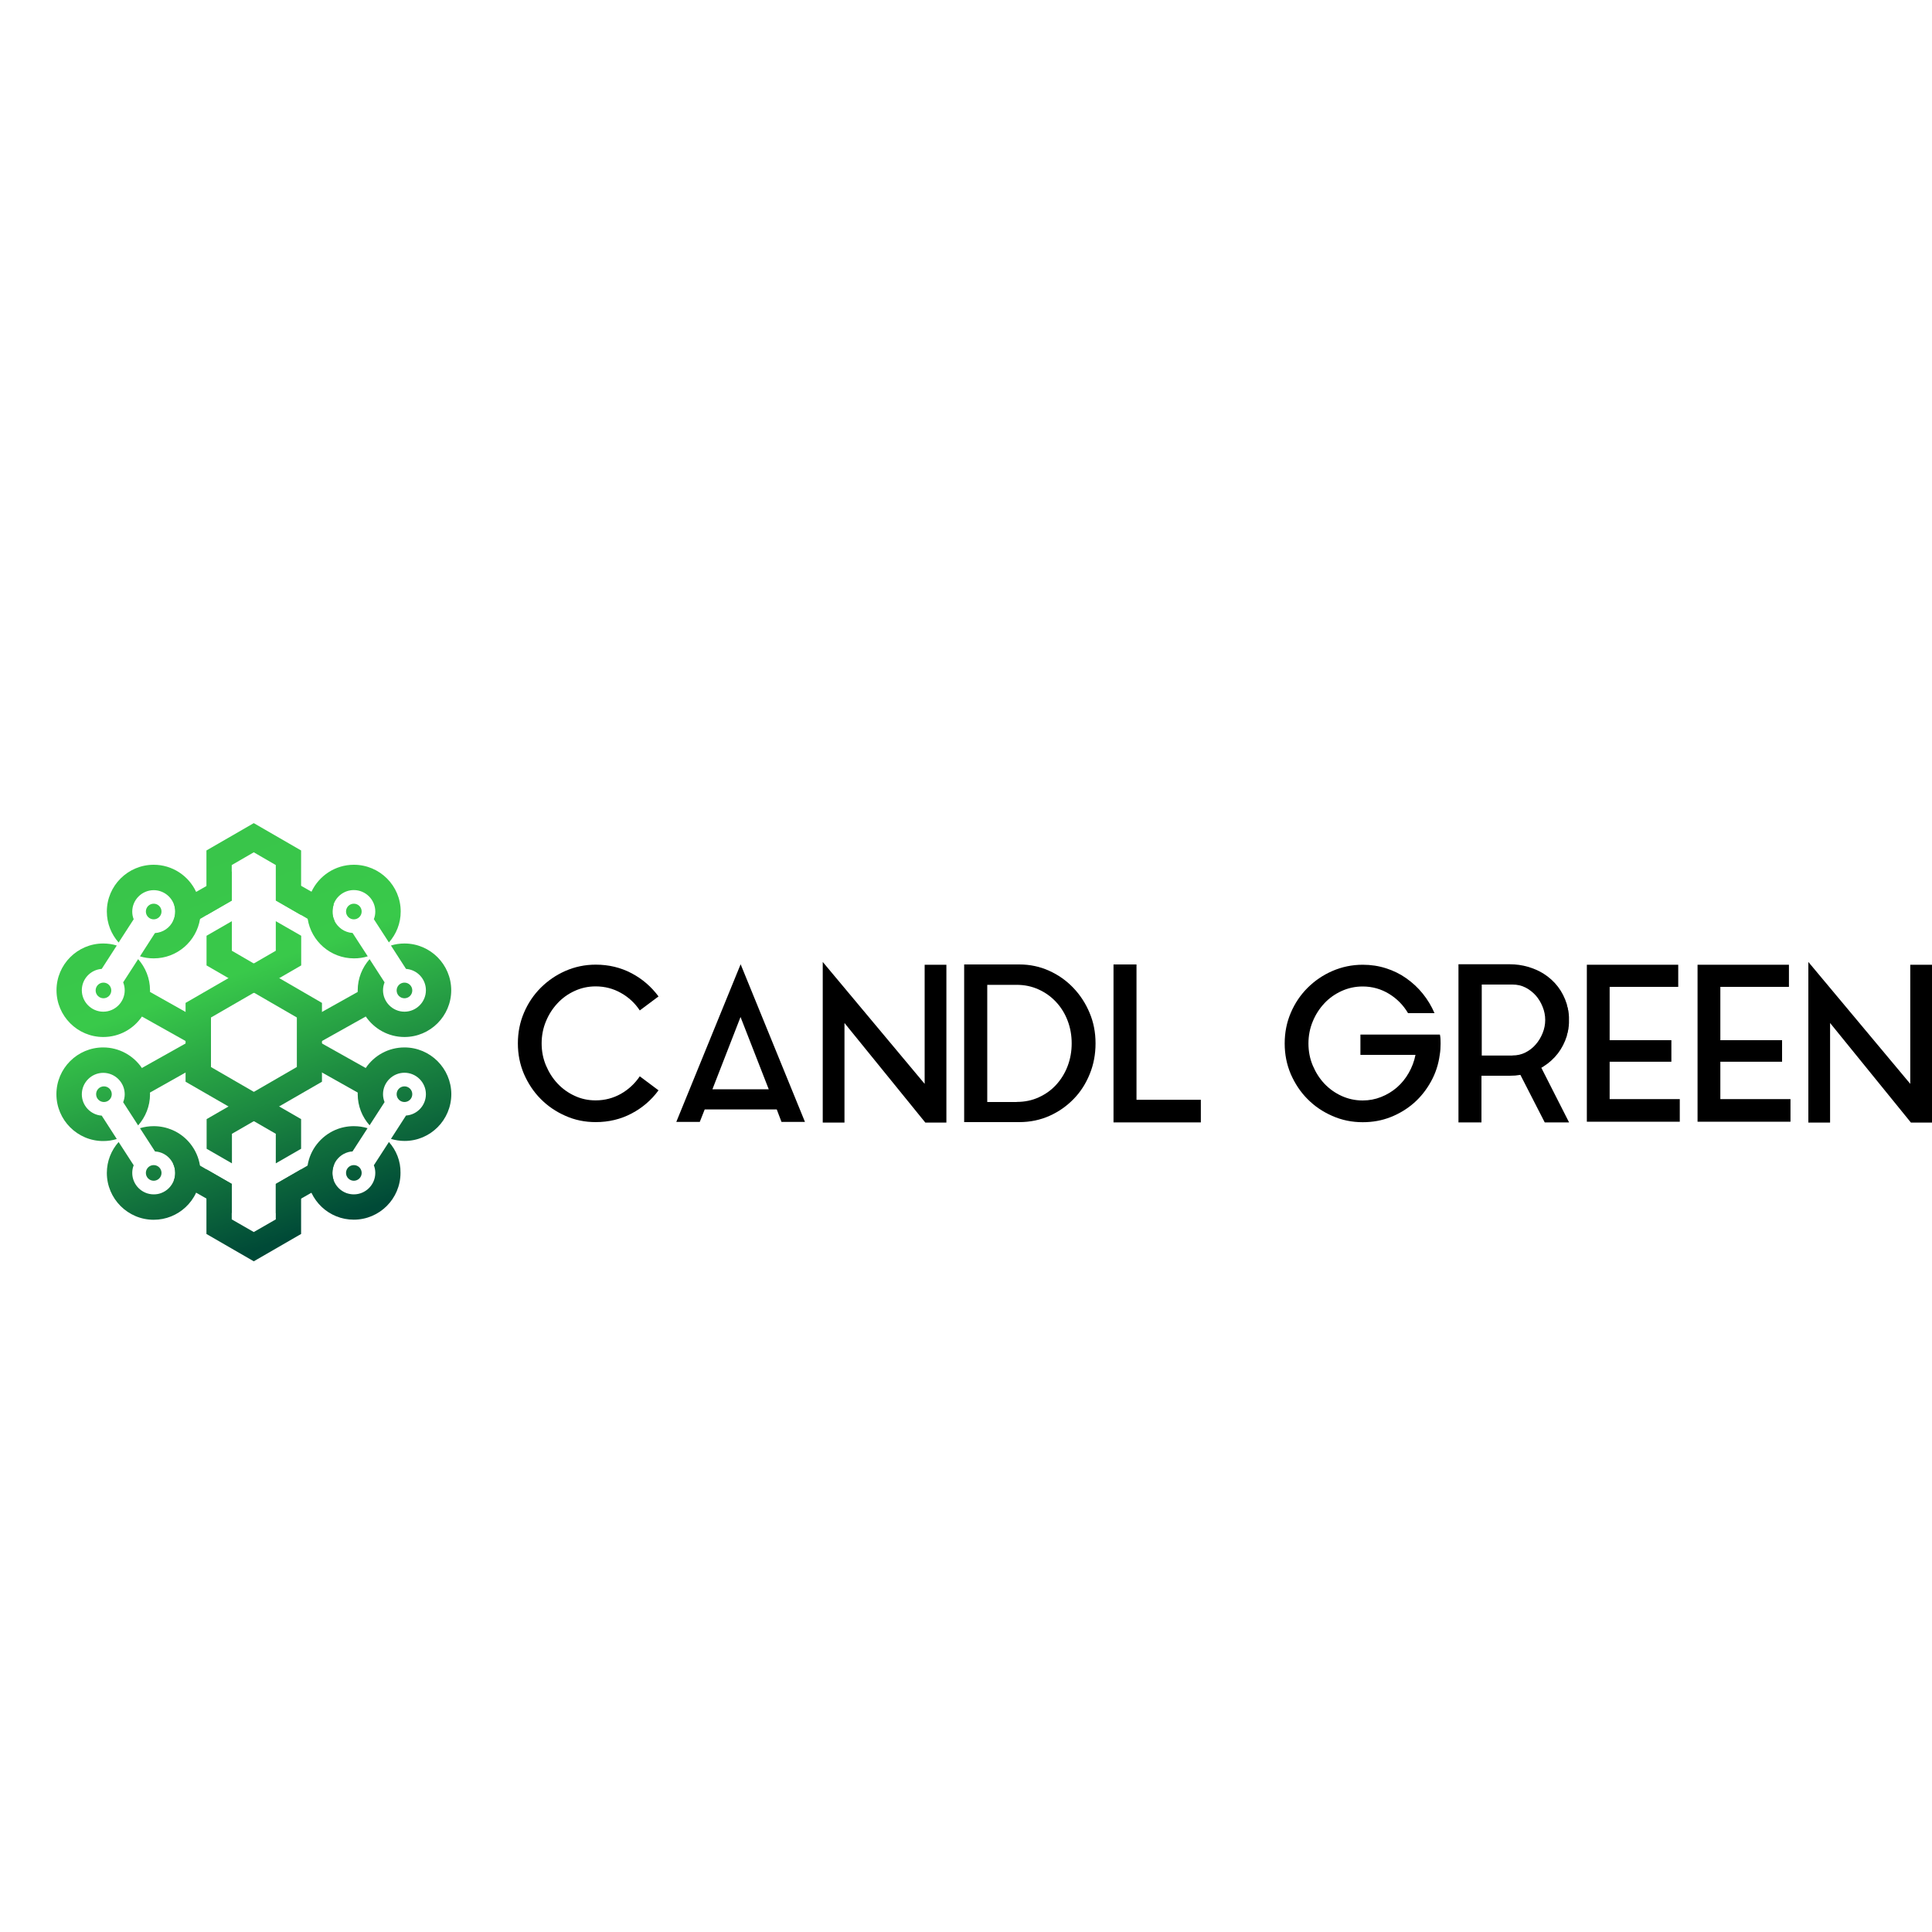 <?xml version="1.0" encoding="utf-8"?>
<!-- Generator: Adobe Illustrator 23.0.5, SVG Export Plug-In . SVG Version: 6.00 Build 0)  -->
<svg version="1.1" id="Layer_1" xmlns="http://www.w3.org/2000/svg" xmlns:xlink="http://www.w3.org/1999/xlink" x="0px" y="0px"
	 viewBox="0 0 2000 2000" style="enable-background:new 0 0 2000 2000;" xml:space="preserve">
<style type="text/css">
	.st0{fill:url(#SVGID_1_);}
	.st1{fill:url(#SVGID_2_);}
	.st2{fill:url(#SVGID_3_);}
	.st3{fill:url(#SVGID_4_);}
	.st4{fill:url(#SVGID_5_);}
	.st5{fill:url(#SVGID_6_);}
	.st6{fill:url(#SVGID_7_);}
	.st7{fill:url(#SVGID_8_);}
	.st8{fill:url(#SVGID_9_);}
	.st9{fill:url(#SVGID_10_);}
	.st10{fill:url(#SVGID_11_);}
	.st11{fill:url(#SVGID_12_);}
	.st12{fill:url(#SVGID_13_);}
	.st13{fill:url(#SVGID_14_);}
	.st14{fill:url(#SVGID_15_);}
	.st15{fill:url(#SVGID_16_);}
	.st16{fill:url(#SVGID_17_);}
	.st17{fill:url(#SVGID_18_);}
	.st18{fill:url(#SVGID_19_);}
	.st19{fill:url(#SVGID_20_);}
	.st20{fill:url(#SVGID_21_);}
	.st21{fill:url(#SVGID_22_);}
	.st22{fill:url(#SVGID_23_);}
	.st23{fill:url(#SVGID_24_);}
	.st24{fill:url(#SVGID_25_);}
	.st25{fill:url(#SVGID_26_);}
	.st26{fill:url(#SVGID_27_);}
</style>
<g>
	<path d="M616.6,1139.1c9.5,0,18.2-2.3,26.2-6.8c7.9-4.5,14.4-10.6,19.5-18.1l19.4,14.5c-7.4,10.1-16.7,18.1-27.9,24
		c-11.2,5.9-23.6,8.9-37.1,8.9c-11.1,0-21.6-2.1-31.4-6.5c-9.8-4.3-18.3-10.1-25.6-17.5c-7.3-7.3-13-16-17.3-25.8
		c-4.2-9.9-6.3-20.4-6.3-31.7c0-11.3,2.1-21.9,6.3-31.7c4.2-9.9,10-18.5,17.3-25.8c7.3-7.3,15.8-13.2,25.6-17.5
		c9.8-4.3,20.3-6.5,31.4-6.5c13.5,0,25.9,3,37.1,8.9c11.2,5.9,20.5,14,27.9,24l-19.4,14.5c-5-7.6-11.5-13.6-19.5-18.1
		c-7.9-4.5-16.7-6.8-26.2-6.8c-7.7,0-15,1.6-21.7,4.7c-6.8,3.1-12.7,7.3-17.7,12.7c-5,5.3-9.1,11.6-12,18.7
		c-3,7.1-4.5,14.8-4.5,22.9c0,8.2,1.5,15.8,4.5,22.9c3,7.1,7,13.4,12,18.7c5,5.3,10.9,9.6,17.7,12.7
		C601.7,1137.6,608.9,1139.1,616.6,1139.1z"/>
	<path d="M700.1,1161.4l66.6-163.2l66.6,163.2H809l-4.9-12.9h-74.6l-5.1,12.9H700.1z M737.5,1127.6h58.3l-29.2-74.8L737.5,1127.6z"
		/>
	<path d="M874.2,1162.1h-22.5V995.8L957.2,1122V998.7h22.5v163.4h-21.8L874.2,1059V1162.1z"/>
	<path d="M1055.2,998.4c11,0,21.3,2.2,30.8,6.5c9.6,4.3,17.9,10.2,25,17.6c7.1,7.4,12.8,16.1,16.9,25.9c4.2,9.9,6.2,20.4,6.2,31.7
		c0,11.3-2,21.9-6,31.7c-4,9.9-9.5,18.5-16.6,25.8c-7.1,7.3-15.4,13.2-25,17.5c-9.6,4.3-20.1,6.5-31.4,6.5h-57V998.4H1055.2z
		 M1052.5,1140.7c8.3,0,16-1.6,22.9-4.8c7-3.2,13-7.5,18-13c5-5.5,9-11.9,11.8-19.3c2.8-7.4,4.2-15.2,4.2-23.5
		c0-8.3-1.4-16.2-4.2-23.5c-2.8-7.4-6.8-13.8-11.9-19.3s-11.2-9.9-18.1-13c-7-3.2-14.5-4.8-22.7-4.8H1022v121.3H1052.5z"/>
	<path d="M1176.5,1138.5h66.6v23.4h-90.4V998.4h23.8V1138.5z"/>
	<path d="M1491.2,1075.7c0.1,1.5,0.1,3,0.1,4.5c0,2.1-0.1,4.1-0.2,6c-0.1,1.9-0.4,3.9-0.7,5.8c-1.3,9.8-4.3,19-9,27.5
		c-4.7,8.5-10.5,15.9-17.6,22.2c-7.1,6.2-15.1,11.1-24.2,14.7c-9.1,3.6-18.7,5.3-28.9,5.3c-11.1,0-21.6-2.1-31.5-6.5
		c-9.9-4.3-18.4-10.1-25.7-17.5c-7.3-7.3-13-16-17.3-25.8c-4.2-9.9-6.3-20.4-6.3-31.7c0-11.3,2.1-21.9,6.3-31.7
		c4.2-9.9,10-18.5,17.3-25.8c7.3-7.3,15.8-13.2,25.7-17.5c9.9-4.3,20.4-6.5,31.5-6.5c8.5,0,16.5,1.2,24.2,3.7
		c7.6,2.4,14.7,5.9,21,10.4c6.4,4.5,12.1,9.8,17,15.9c5,6.2,9,12.9,12.1,20.1h-27.4c-4.9-8.3-11.5-15-19.7-20
		c-8.2-5-17.3-7.6-27.3-7.6c-7.7,0-15,1.6-21.8,4.7c-6.8,3.1-12.8,7.3-17.8,12.7c-5,5.3-9.1,11.6-12,18.7c-3,7.1-4.5,14.8-4.5,22.9
		c0,8.2,1.5,15.8,4.5,22.9c3,7.1,7,13.4,12,18.7c5,5.3,11,9.6,17.8,12.7c6.8,3.1,14.1,4.7,21.8,4.7c6.7,0,13.1-1.2,19.1-3.6
		c6.1-2.4,11.5-5.7,16.4-9.9c4.8-4.2,8.9-9.2,12.2-15c3.3-5.8,5.7-12,7-18.7h-57V1071h57.4h24.9
		C1491,1072.7,1491.1,1074.2,1491.2,1075.7z"/>
	<path d="M1622,1072.4c-2.1,6.7-5.2,12.7-9.2,18c-4.1,5.3-9.1,9.9-15,13.6c-0.3,0.3-0.7,0.5-1.1,0.7c-0.4,0.2-0.8,0.4-1.1,0.7
		l28.7,56.5h-25.2l-25.2-49.2c-1.8,0.3-3.6,0.5-5.3,0.7c-1.8,0.1-3.7,0.2-5.8,0.2h-29.2v48.3h-23.8V998.2h53
		c6.7,0,12.9,0.9,18.8,2.6c5.9,1.7,11.2,4,16.1,7c12,7.6,20.1,18.2,24.3,31.8c0.1,0.7,0.3,1.4,0.4,2c0.1,0.6,0.4,1.3,0.7,2v1.1
		c0.3,0.7,0.5,1.6,0.6,2.5c0.1,0.9,0.2,1.8,0.3,2.7v0.2c0.1,0.9,0.2,1.8,0.2,2.7c0,0.9,0,1.9,0,2.9v0.2v0.4c0,0.9,0,1.8,0,2.7
		c0,0.9-0.1,1.8-0.2,2.7v0.4c-0.1,0.9-0.3,1.7-0.3,2.6c-0.1,0.8-0.3,1.7-0.6,2.6v0.9C1622.5,1069.8,1622.1,1071.2,1622,1072.4z
		 M1565.7,1092.6c4.9,0,9.4-1,13.5-3.1c4.1-2.1,7.6-4.8,10.6-8.3c3-3.4,5.3-7.3,7.1-11.7c1.8-4.4,2.7-9,2.7-13.7
		c0-4.6-0.9-9.2-2.7-13.6c-1.8-4.5-4.2-8.4-7.1-11.7c-3-3.3-6.5-6.1-10.6-8.2c-4.1-2.1-8.6-3.1-13.5-3.1h-31.8v73.5H1565.7z"/>
	<path d="M1666.3,1137.8h72.6v23.4h-96.2V998.7h94.6v22.9h-71v25.7v13.3v16.2h63.9v22.3h-63.9V1137.8z"/>
	<path d="M1780.9,1137.8h72.6v23.4h-96.2V998.7h94.6v22.9h-71v25.7v13.3v16.2h63.9v22.3h-63.9V1137.8z"/>
	<path d="M1894.5,1162.1H1872V995.8l105.5,126.2V998.7h22.5v163.4h-21.8l-83.7-103.1V1162.1z"/>
</g>
<g>
	<g>
		<linearGradient id="SVGID_1_" gradientUnits="userSpaceOnUse" x1="182.032" y1="857.271" x2="331.999" y2="1269.18">
			<stop  offset="7.092821e-03" style="stop-color:#39C44A"/>
			<stop  offset="0.372" style="stop-color:#39C94A"/>
			<stop  offset="1" style="stop-color:#004A37"/>
		</linearGradient>
		<path class="st0" d="M289,1012.5l-26.2-15.2l-26.2,15.2l-44.5,25.7v81.6l44.4,25.6l26.2,15.2l0,0l0,0l26.2-15.2l44.4-25.6v-81.6
			L289,1012.5z M307.2,1104.6l-44.4,25.7l0,0l0,0l-44.4-25.7v-51.3l44.5-25.7l44.4,25.7V1104.6z"/>
	</g>
	<g>
		<linearGradient id="SVGID_2_" gradientUnits="userSpaceOnUse" x1="226.742" y1="840.994" x2="376.708" y2="1252.902">
			<stop  offset="7.092821e-03" style="stop-color:#39C44A"/>
			<stop  offset="0.372" style="stop-color:#39C94A"/>
			<stop  offset="1" style="stop-color:#004A37"/>
		</linearGradient>
		<path class="st1" d="M262.7,852.1l-49,28.3v66.9l26.2-15.1v-36.7l22.8-13.2l22.8,13.2v36.7l26.2,15.1v-66.9L262.7,852.1z
			 M285.5,953.6v30.6l-22.8,13.2L240,984.2v-30.6l-26.2,15.1v30.7l22.8,13.2l26.2,15.2l26.2-15.2l22.8-13.2v-30.7L285.5,953.6z"/>
	</g>
	<g>
		<g>
			<linearGradient id="SVGID_3_" gradientUnits="userSpaceOnUse" x1="134.042" y1="874.743" x2="284.009" y2="1286.652">
				<stop  offset="7.092821e-03" style="stop-color:#39C44A"/>
				<stop  offset="0.372" style="stop-color:#39C94A"/>
				<stop  offset="1" style="stop-color:#004A37"/>
			</linearGradient>
			<path class="st2" d="M203,923.2c-7.7-16.5-24.5-28-43.9-28c-26.7,0-48.5,21.7-48.5,48.4c0,12.3,4.6,23.5,12.2,32.1l15.6-24.1
				c-1-2.5-1.5-5.1-1.5-7.9c0-12.2,10-22.2,22.2-22.2c9.7,0,18,6.3,21,14.9c0.8,2.3,1.2,4.7,1.2,7.3c0,3.3-0.7,6.4-2,9.3
				c-3.3,7.3-10.5,12.4-18.9,12.9L144.9,990c4.5,1.4,9.3,2.1,14.3,2.1c24.1,0,44.2-17.7,47.9-40.9c0.4-2.5,0.6-5,0.6-7.6
				C207.6,936.3,206,929.4,203,923.2z"/>
		</g>
	</g>
	<g>
		<g>
			<linearGradient id="SVGID_4_" gradientUnits="userSpaceOnUse" x1="61.664" y1="901.095" x2="211.631" y2="1313.004">
				<stop  offset="7.092821e-03" style="stop-color:#39C44A"/>
				<stop  offset="0.372" style="stop-color:#39C94A"/>
				<stop  offset="1" style="stop-color:#004A37"/>
			</linearGradient>
			<path class="st3" d="M143,992.9l-15.5,24c1,2.5,1.6,5.3,1.6,8.2c0,12.2-10,22.2-22.2,22.2c-12.2,0-22.2-10-22.2-22.2
				c0-11.7,9.1-21.3,20.6-22.1l15.6-24.2c-4.4-1.4-9.2-2.1-14-2.1c-26.7,0-48.4,21.7-48.4,48.4c0,26.7,21.7,48.4,48.4,48.4
				c16.7,0,31.4-8.4,40.1-21.3c5-7.3,8-16,8.3-25.4c0-0.6,0-1.2,0-1.7C155.3,1012.8,150.6,1001.5,143,992.9z"/>
		</g>
	</g>
	<g>
		<linearGradient id="SVGID_5_" gradientUnits="userSpaceOnUse" x1="111.366" y1="882.999" x2="261.333" y2="1294.908">
			<stop  offset="7.092821e-03" style="stop-color:#39C44A"/>
			<stop  offset="0.372" style="stop-color:#39C94A"/>
			<stop  offset="1" style="stop-color:#004A37"/>
		</linearGradient>
		<polygon class="st4" points="211.6,1058.5 200.1,1078.9 198.7,1081.4 194.3,1078.9 192,1077.6 146.9,1052.3 134,1045.1 
			146.9,1022.2 155.2,1026.8 192,1047.5 		"/>
	</g>
	<g>
		<g>
			<linearGradient id="SVGID_6_" gradientUnits="userSpaceOnUse" x1="317.008" y1="808.13" x2="466.975" y2="1220.039">
				<stop  offset="7.092821e-03" style="stop-color:#39C44A"/>
				<stop  offset="0.372" style="stop-color:#39C94A"/>
				<stop  offset="1" style="stop-color:#004A37"/>
			</linearGradient>
			<path class="st5" d="M366.3,895.2c-19.4,0-36.2,11.5-43.9,28c-2.9,6.2-4.5,13.1-4.5,20.4c0,2.6,0.2,5.1,0.6,7.6
				c3.6,23.1,23.7,40.9,47.9,40.9c5,0,9.7-0.7,14.3-2.1L365,965.8c-8.4-0.5-15.5-5.7-18.9-12.9c-1.3-2.8-2-5.9-2-9.3
				c0-2.5,0.4-5,1.2-7.3c3-8.7,11.3-14.9,21-14.9c12.2,0,22.2,10,22.2,22.2c0,2.8-0.5,5.5-1.5,7.9l15.6,24.1
				c7.6-8.5,12.2-19.8,12.2-32C414.8,916.9,393.1,895.2,366.3,895.2z"/>
		</g>
	</g>
	<g>
		<g>
			<linearGradient id="SVGID_7_" gradientUnits="userSpaceOnUse" x1="337.004" y1="800.849" x2="486.971" y2="1212.758">
				<stop  offset="7.092821e-03" style="stop-color:#39C44A"/>
				<stop  offset="0.372" style="stop-color:#39C94A"/>
				<stop  offset="1" style="stop-color:#004A37"/>
			</linearGradient>
			<path class="st6" d="M418.7,976.7c-4.9,0-9.6,0.7-14,2.1l15.6,24.2c11.5,0.8,20.6,10.4,20.6,22.1c0,12.2-10,22.2-22.2,22.2
				c-12.2,0-22.2-10-22.2-22.2c0-2.9,0.6-5.6,1.6-8.2l-15.5-24c-7.6,8.6-12.3,19.9-12.3,32.2c0,0.6,0,1.2,0,1.7
				c0.3,9.4,3.4,18.1,8.3,25.4c8.7,12.8,23.4,21.3,40.1,21.3c26.7,0,48.4-21.7,48.4-48.4C467.1,998.4,445.4,976.7,418.7,976.7z"/>
		</g>
	</g>
	<linearGradient id="SVGID_8_" gradientUnits="userSpaceOnUse" x1="183.842" y1="856.612" x2="333.808" y2="1268.521">
		<stop  offset="7.092821e-03" style="stop-color:#39C44A"/>
		<stop  offset="0.372" style="stop-color:#39C94A"/>
		<stop  offset="1" style="stop-color:#004A37"/>
	</linearGradient>
	<path class="st7" d="M240,902v30.3l-26.2,15.1l-6.7,3.9l-21.5,12.4l-6.1-10.7c1.3-2.8,2-5.9,2-9.3c0-2.5-0.4-5-1.2-7.3l22.9-13.2
		l10.7-6.1L240,902z"/>
	<linearGradient id="SVGID_9_" gradientUnits="userSpaceOnUse" x1="275.057" y1="823.403" x2="425.024" y2="1235.312">
		<stop  offset="7.092821e-03" style="stop-color:#39C44A"/>
		<stop  offset="0.372" style="stop-color:#39C94A"/>
		<stop  offset="1" style="stop-color:#004A37"/>
	</linearGradient>
	<path class="st8" d="M346.2,952.9l-6.1,10.7l-21.5-12.4l-6.7-3.9l-26.2-15.1V902l26.2,15.1l10.7,6.1l22.9,13.2
		c-0.8,2.3-1.2,4.7-1.2,7.3C344.1,946.9,344.9,950.1,346.2,952.9z"/>
	<g>
		<linearGradient id="SVGID_10_" gradientUnits="userSpaceOnUse" x1="270.159" y1="825.186" x2="420.125" y2="1237.095">
			<stop  offset="7.092821e-03" style="stop-color:#39C44A"/>
			<stop  offset="0.372" style="stop-color:#39C94A"/>
			<stop  offset="1" style="stop-color:#004A37"/>
		</linearGradient>
		<polygon class="st9" points="391.4,1045.1 378.6,1052.3 333.4,1077.6 331.1,1078.9 326.7,1081.4 325.4,1078.9 313.9,1058.5 
			333.4,1047.5 370.2,1026.9 378.6,1022.2 		"/>
	</g>
	<g>
		<linearGradient id="SVGID_11_" gradientUnits="userSpaceOnUse" x1="137.335" y1="873.544" x2="287.302" y2="1285.453">
			<stop  offset="7.092821e-03" style="stop-color:#39C44A"/>
			<stop  offset="0.372" style="stop-color:#39C94A"/>
			<stop  offset="1" style="stop-color:#004A37"/>
		</linearGradient>
		<path class="st10" d="M289,1145.4l-26.2-15.1l0,0l0,0l-26.2,15.1l-22.7,13.1v30.7l26.2,15.1v-30.6l22.7-13.1l0,0l0,0l22.7,13.1
			v30.6l26.2-15.1v-30.7L289,1145.4z M285.5,1225.6v36.7l-22.8,13.1l-22.8-13.1v-36.7l-26.2-15.1v66.9l49,28.3l49-28.3v-66.9
			L285.5,1225.6z"/>
	</g>
	<g>
		<g>
			<linearGradient id="SVGID_12_" gradientUnits="userSpaceOnUse" x1="47.063" y1="906.411" x2="197.03" y2="1318.32">
				<stop  offset="7.092821e-03" style="stop-color:#39C44A"/>
				<stop  offset="0.372" style="stop-color:#39C94A"/>
				<stop  offset="1" style="stop-color:#004A37"/>
			</linearGradient>
			<path class="st11" d="M207,1206.6c-2.6-16.6-13.7-30.5-28.7-36.9c-5.9-2.5-12.3-3.9-19.1-3.9c-5,0-9.8,0.7-14.3,2.1l15.6,24.1
				c1.6,0.1,3.1,0.3,4.5,0.7c6.4,1.7,11.6,6.3,14.3,12.2c1.3,2.8,2,5.9,2,9.3c0,2.5-0.4,5-1.2,7.3c-2.2,6.3-7.1,11.3-13.4,13.6
				c-2.4,0.9-4.9,1.3-7.6,1.3c-12.2,0-22.2-10-22.2-22.2c0-2.8,0.5-5.5,1.5-7.9v0l-15.6-24.1c-7.6,8.5-12.2,19.8-12.2,32
				c0,26.7,21.7,48.5,48.5,48.5c12.7,0,24.3-4.9,33-13c4.5-4.2,8.3-9.3,10.9-15c2.9-6.2,4.5-13.1,4.5-20.4
				C207.6,1211.6,207.4,1209.1,207,1206.6z"/>
		</g>
	</g>
	<g>
		<g>
			<linearGradient id="SVGID_13_" gradientUnits="userSpaceOnUse" x1="27.067" y1="913.691" x2="177.033" y2="1325.6">
				<stop  offset="7.092821e-03" style="stop-color:#39C44A"/>
				<stop  offset="0.372" style="stop-color:#39C94A"/>
				<stop  offset="1" style="stop-color:#004A37"/>
			</linearGradient>
			<path class="st12" d="M155.2,1131c-0.3-9.4-3.4-18.1-8.3-25.4c-8.7-12.8-23.4-21.3-40.1-21.3c-26.7,0-48.4,21.7-48.4,48.4
				c0,26.7,21.7,48.5,48.4,48.5c4.9,0,9.6-0.7,14.1-2.1l-15.6-24.2h0c-11.5-0.8-20.6-10.4-20.6-22.1c0-12.2,10-22.2,22.2-22.2
				c12.2,0,22.2,10,22.2,22.2c0,2.9-0.6,5.6-1.6,8.2l15.5,24c7.6-8.6,12.3-19.9,12.3-32.2C155.3,1132.1,155.3,1131.6,155.2,1131z"/>
		</g>
	</g>
	<g>
		<linearGradient id="SVGID_14_" gradientUnits="userSpaceOnUse" x1="93.914" y1="889.353" x2="243.881" y2="1301.262">
			<stop  offset="7.092821e-03" style="stop-color:#39C44A"/>
			<stop  offset="0.372" style="stop-color:#39C94A"/>
			<stop  offset="1" style="stop-color:#004A37"/>
		</linearGradient>
		<polygon class="st13" points="146.9,1135.7 134,1112.8 198.7,1076.5 211.6,1099.3 		"/>
	</g>
	<g>
		<g>
			<linearGradient id="SVGID_15_" gradientUnits="userSpaceOnUse" x1="230.029" y1="839.797" x2="379.995" y2="1251.706">
				<stop  offset="7.092821e-03" style="stop-color:#39C44A"/>
				<stop  offset="0.372" style="stop-color:#39C94A"/>
				<stop  offset="1" style="stop-color:#004A37"/>
			</linearGradient>
			<path class="st14" d="M402.6,1182.2l-15.6,24.1c1,2.5,1.5,5.1,1.5,7.9c0,12.2-10,22.2-22.2,22.2c-2.7,0-5.2-0.5-7.6-1.3
				c-6.3-2.3-11.2-7.3-13.4-13.6c-0.8-2.3-1.2-4.7-1.2-7.3c0-3.3,0.7-6.4,2-9.3c2.7-5.9,7.9-10.4,14.3-12.2c1.5-0.4,3-0.7,4.5-0.7
				l15.6-24.1c-4.5-1.4-9.3-2.1-14.3-2.1c-6.8,0-13.3,1.4-19.1,3.9c-15,6.5-26.1,20.3-28.7,36.9c-0.4,2.5-0.6,5-0.6,7.6
				c0,7.3,1.6,14.2,4.5,20.4c2.7,5.7,6.4,10.8,10.9,15c8.7,8.1,20.3,13,33,13c26.7,0,48.4-21.7,48.4-48.5
				C414.8,1201.9,410.2,1190.7,402.6,1182.2z"/>
		</g>
	</g>
	<g>
		<g>
			<linearGradient id="SVGID_16_" gradientUnits="userSpaceOnUse" x1="302.408" y1="813.445" x2="452.375" y2="1225.354">
				<stop  offset="7.092821e-03" style="stop-color:#39C44A"/>
				<stop  offset="0.372" style="stop-color:#39C94A"/>
				<stop  offset="1" style="stop-color:#004A37"/>
			</linearGradient>
			<path class="st15" d="M418.7,1084.3c-16.7,0-31.4,8.4-40.1,21.3c-5,7.3-8,16-8.3,25.4c0,0.6,0,1.2,0,1.7
				c0,12.4,4.7,23.7,12.3,32.2l15.5-24c-1-2.5-1.6-5.3-1.6-8.2c0-12.2,10-22.2,22.2-22.2c12.2,0,22.2,10,22.2,22.2
				c0,11.7-9.1,21.3-20.6,22.1h0l-15.6,24.2c4.5,1.3,9.2,2.1,14.1,2.1c26.7,0,48.4-21.7,48.4-48.5
				C467.1,1106,445.4,1084.3,418.7,1084.3z"/>
		</g>
	</g>
	<linearGradient id="SVGID_17_" gradientUnits="userSpaceOnUse" x1="89.019" y1="891.136" x2="238.985" y2="1303.044">
		<stop  offset="7.092821e-03" style="stop-color:#39C44A"/>
		<stop  offset="0.372" style="stop-color:#39C94A"/>
		<stop  offset="1" style="stop-color:#004A37"/>
	</linearGradient>
	<path class="st16" d="M240,1225.6v30.3l-26.2-15.1l-10.7-6.1l-22.9-13.2c0.8-2.3,1.2-4.7,1.2-7.3c0-3.3-0.7-6.4-2-9.3l6.1-10.7
		l21.5,12.4l6.7,3.9L240,1225.6z"/>
	<linearGradient id="SVGID_18_" gradientUnits="userSpaceOnUse" x1="180.234" y1="857.926" x2="330.2" y2="1269.835">
		<stop  offset="7.092821e-03" style="stop-color:#39C44A"/>
		<stop  offset="0.372" style="stop-color:#39C94A"/>
		<stop  offset="1" style="stop-color:#004A37"/>
	</linearGradient>
	<path class="st17" d="M344.1,1214.2c0,2.5,0.4,5,1.2,7.3l-22.9,13.2l-10.7,6.1l-26.2,15.1v-30.3l26.2-15.1l6.7-3.9l21.5-12.4
		l6.1,10.7C344.9,1207.8,344.1,1210.9,344.1,1214.2z"/>
	<g>
		<linearGradient id="SVGID_19_" gradientUnits="userSpaceOnUse" x1="252.709" y1="831.54" x2="402.675" y2="1243.448">
			<stop  offset="7.092821e-03" style="stop-color:#39C44A"/>
			<stop  offset="0.372" style="stop-color:#39C94A"/>
			<stop  offset="1" style="stop-color:#004A37"/>
		</linearGradient>
		<polygon class="st18" points="378.6,1135.7 313.9,1099.3 326.7,1076.5 391.4,1112.8 		"/>
	</g>
	<linearGradient id="SVGID_20_" gradientUnits="userSpaceOnUse" x1="27.753" y1="913.441" x2="177.72" y2="1325.35">
		<stop  offset="7.092821e-03" style="stop-color:#39C44A"/>
		<stop  offset="0.372" style="stop-color:#39C94A"/>
		<stop  offset="1" style="stop-color:#004A37"/>
	</linearGradient>
	<circle class="st19" cx="107.6" cy="1132.7" r="8.1"/>
	<linearGradient id="SVGID_21_" gradientUnits="userSpaceOnUse" x1="302.405" y1="813.446" x2="452.372" y2="1225.355">
		<stop  offset="7.092821e-03" style="stop-color:#39C44A"/>
		<stop  offset="0.372" style="stop-color:#39C94A"/>
		<stop  offset="1" style="stop-color:#004A37"/>
	</linearGradient>
	<circle class="st20" cx="418.7" cy="1132.7" r="8.1"/>
	<linearGradient id="SVGID_22_" gradientUnits="userSpaceOnUse" x1="61.837" y1="901.032" x2="211.804" y2="1312.941">
		<stop  offset="7.092821e-03" style="stop-color:#39C44A"/>
		<stop  offset="0.372" style="stop-color:#39C94A"/>
		<stop  offset="1" style="stop-color:#004A37"/>
	</linearGradient>
	<circle class="st21" cx="107.1" cy="1025.3" r="8.1"/>
	<linearGradient id="SVGID_23_" gradientUnits="userSpaceOnUse" x1="336.929" y1="800.877" x2="486.896" y2="1212.786">
		<stop  offset="7.092821e-03" style="stop-color:#39C44A"/>
		<stop  offset="0.372" style="stop-color:#39C94A"/>
		<stop  offset="1" style="stop-color:#004A37"/>
	</linearGradient>
	<circle class="st22" cx="418.7" cy="1025.3" r="8.1"/>
	<linearGradient id="SVGID_24_" gradientUnits="userSpaceOnUse" x1="134.042" y1="874.744" x2="284.008" y2="1286.652">
		<stop  offset="7.092821e-03" style="stop-color:#39C44A"/>
		<stop  offset="0.372" style="stop-color:#39C94A"/>
		<stop  offset="1" style="stop-color:#004A37"/>
	</linearGradient>
	<circle class="st23" cx="159.1" cy="943.6" r="8.1"/>
	<linearGradient id="SVGID_25_" gradientUnits="userSpaceOnUse" x1="317.007" y1="808.13" x2="466.973" y2="1220.039">
		<stop  offset="7.092821e-03" style="stop-color:#39C44A"/>
		<stop  offset="0.372" style="stop-color:#39C94A"/>
		<stop  offset="1" style="stop-color:#004A37"/>
	</linearGradient>
	<circle class="st24" cx="366.3" cy="943.6" r="8.1"/>
	<linearGradient id="SVGID_26_" gradientUnits="userSpaceOnUse" x1="47.063" y1="906.411" x2="197.03" y2="1318.32">
		<stop  offset="7.092821e-03" style="stop-color:#39C44A"/>
		<stop  offset="0.372" style="stop-color:#39C94A"/>
		<stop  offset="1" style="stop-color:#004A37"/>
	</linearGradient>
	<circle class="st25" cx="159.1" cy="1214.2" r="8.1"/>
	<linearGradient id="SVGID_27_" gradientUnits="userSpaceOnUse" x1="230.028" y1="839.797" x2="379.995" y2="1251.706">
		<stop  offset="7.092821e-03" style="stop-color:#39C44A"/>
		<stop  offset="0.372" style="stop-color:#39C94A"/>
		<stop  offset="1" style="stop-color:#004A37"/>
	</linearGradient>
	<circle class="st26" cx="366.3" cy="1214.2" r="8.1"/>
</g>
</svg>
